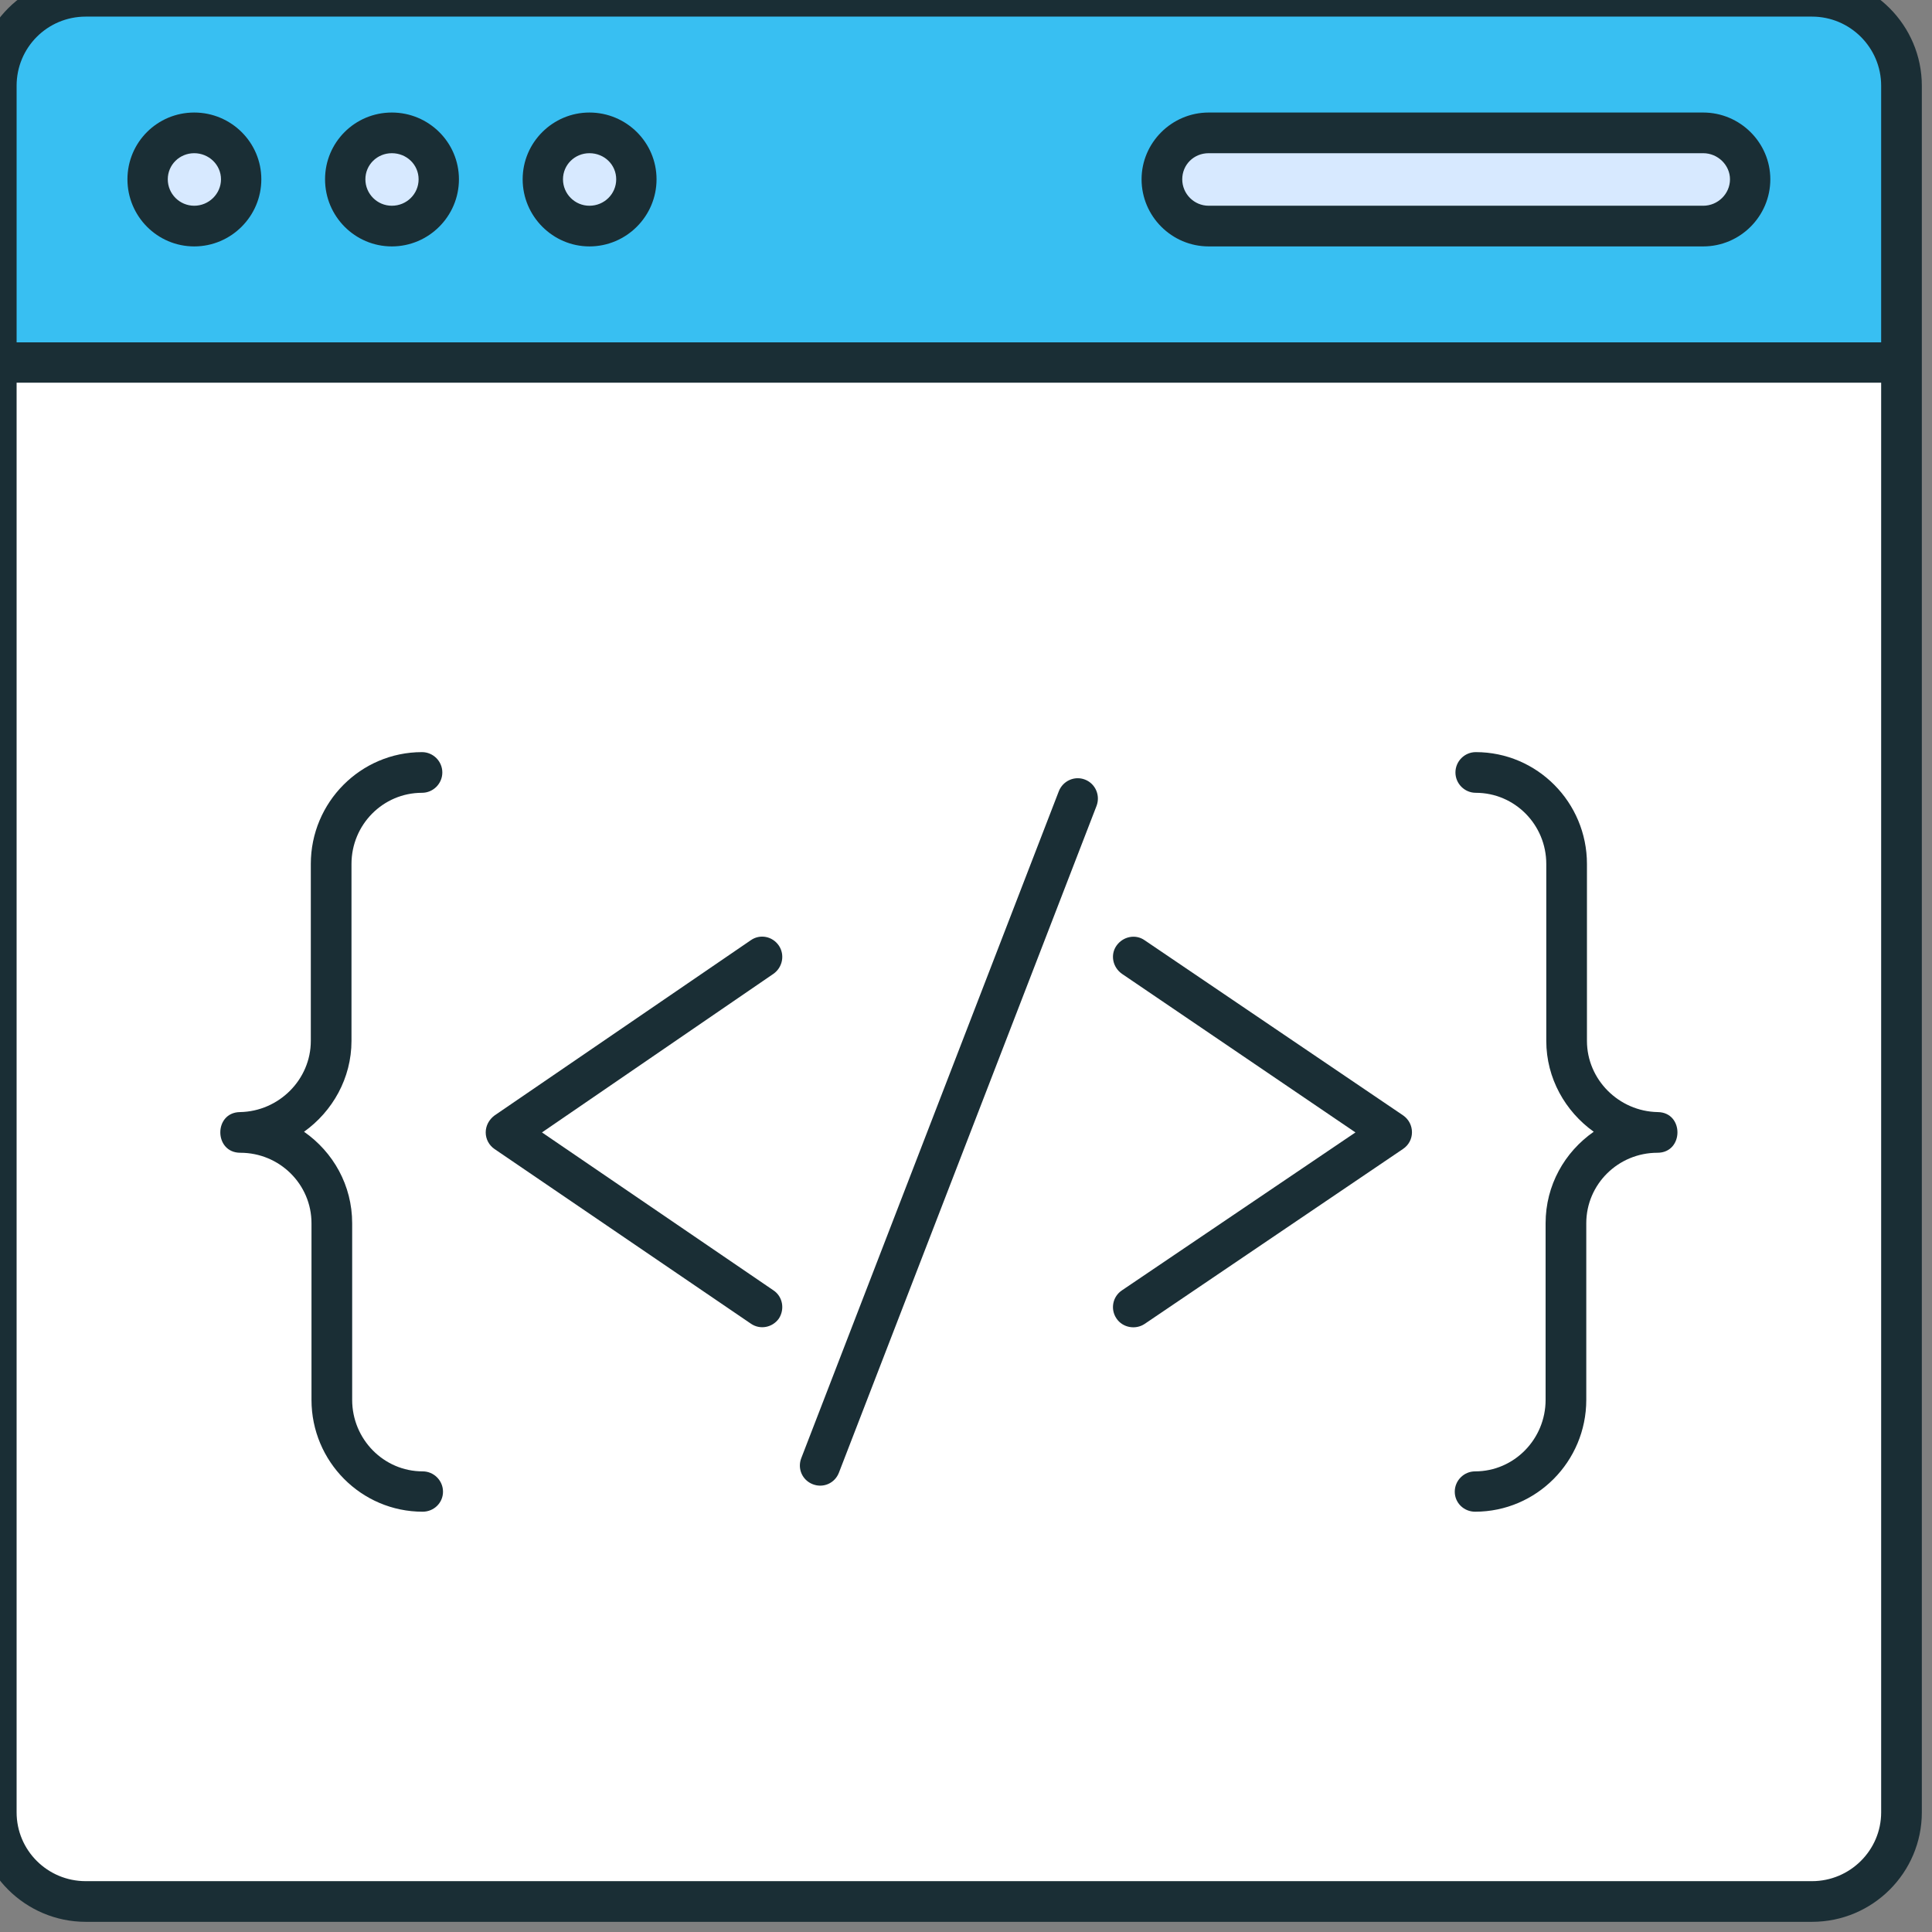 <svg width="57" height="57" viewBox="0 0 57 57" fill="none" xmlns="http://www.w3.org/2000/svg" xmlns:xlink="http://www.w3.org/1999/xlink">
	<rect x="0" y="0" width="57" height="57" fill="#808080" stroke="none"/>
	<desc>
			Created with Pixso.
	</desc>
	<defs/>
	<path id="Vector" d="M56.1 10.7L56.1 53.47C56.1 54.93 54.92 56.1 53.46 56.1L2.53 56.1C1.07 56.1 -0.11 54.93 -0.11 53.47L-0.11 10.7L56.1 10.7Z" fill="#FFFFFF" fill-opacity="1" fill-rule="nonzero"/>
	<path id="Vector" d="M56.1 2.53L56.1 10.7L-0.11 10.7L-0.11 2.53C-0.11 1.07 1.07 -0.11 2.53 -0.11L53.46 -0.11C54.92 -0.11 56.1 1.07 56.1 2.53Z" fill="#38BFF2" fill-opacity="1" fill-rule="nonzero"/>
	<path id="Vector" d="M7.11 5.29C7.11 6.05 6.49 6.67 5.73 6.67C4.97 6.67 4.35 6.05 4.35 5.29C4.35 4.53 4.97 3.92 5.73 3.92C6.49 3.92 7.11 4.53 7.11 5.29Z" fill="#D7E9FF" fill-opacity="1" fill-rule="nonzero"/>
	<path id="Vector" d="M12.94 5.29C12.94 6.05 12.33 6.67 11.56 6.67C10.8 6.67 10.19 6.05 10.19 5.29C10.19 4.53 10.8 3.92 11.56 3.92C12.33 3.92 12.94 4.53 12.94 5.29Z" fill="#D7E9FF" fill-opacity="1" fill-rule="nonzero"/>
	<path id="Vector" d="M18.77 5.29C18.77 6.05 18.16 6.67 17.39 6.67C16.63 6.67 16.02 6.05 16.02 5.29C16.02 4.53 16.63 3.92 17.39 3.92C18.16 3.92 18.77 4.53 18.77 5.29Z" fill="#D7E9FF" fill-opacity="1" fill-rule="nonzero"/>
	<path id="Vector" d="M51.64 5.29C51.64 6.05 51.01 6.67 50.25 6.67L35.66 6.67C34.9 6.67 34.28 6.05 34.28 5.29C34.28 4.53 34.9 3.92 35.66 3.92L50.25 3.92C51.01 3.92 51.64 4.53 51.64 5.29Z" fill="#D7E9FF" fill-opacity="1" fill-rule="nonzero"/>
	<path id="Vector" d="M53.46 -0.71L2.53 -0.71C0.75 -0.71 -0.71 0.75 -0.71 2.53L-0.71 53.47C-0.71 55.25 0.75 56.7 2.53 56.7L53.46 56.7C55.25 56.7 56.7 55.25 56.7 53.47C56.7 47.07 56.7 10.12 56.7 2.53C56.7 0.75 55.25 -0.71 53.46 -0.71ZM0.49 2.53C0.49 1.4 1.4 0.49 2.53 0.49L53.46 0.49C54.58 0.49 55.5 1.4 55.5 2.53L55.5 10.1L0.49 10.1L0.49 2.53ZM55.5 53.47C55.5 54.59 54.58 55.5 53.46 55.5L2.53 55.5C1.4 55.5 0.49 54.59 0.49 53.47L0.49 11.29L55.5 11.29L55.5 53.47Z" fill="#1A2E35" fill-opacity="1" fill-rule="nonzero"/>
	<path id="Vector" d="M7.09 34.01C8.25 34.01 9.19 34.94 9.19 36.09L9.19 41.3C9.19 43.12 10.66 44.6 12.47 44.6C12.8 44.6 13.07 44.34 13.07 44.01C13.07 43.68 12.8 43.41 12.47 43.41C11.32 43.41 10.39 42.46 10.39 41.3L10.39 36.09C10.39 34.97 9.83 33.99 8.97 33.39C9.81 32.79 10.37 31.81 10.37 30.71L10.37 25.49C10.37 24.33 11.3 23.39 12.45 23.39C12.78 23.39 13.05 23.12 13.05 22.79C13.05 22.46 12.78 22.19 12.45 22.19C10.64 22.19 9.17 23.67 9.17 25.49L9.17 30.71C9.17 31.85 8.23 32.79 7.08 32.81C6.3 32.82 6.31 34.01 7.09 34.01Z" fill="#1A2E35" fill-opacity="1" fill-rule="nonzero"/>
	<path id="Vector" d="M45.6 36.09L45.6 41.3C45.6 42.46 44.67 43.41 43.52 43.41C43.19 43.41 42.92 43.68 42.92 44.01C42.92 44.34 43.19 44.6 43.52 44.6C45.33 44.6 46.8 43.12 46.8 41.3L46.8 36.09C46.8 34.94 47.74 34.01 48.9 34.01C49.68 34.01 49.69 32.82 48.91 32.81C47.76 32.79 46.82 31.85 46.82 30.71L46.82 25.49C46.82 23.67 45.35 22.19 43.54 22.19C43.21 22.19 42.94 22.46 42.94 22.79C42.94 23.12 43.21 23.39 43.54 23.39C44.69 23.39 45.62 24.33 45.62 25.49L45.62 30.71C45.62 31.81 46.18 32.79 47.02 33.39C46.16 33.99 45.6 34.97 45.6 36.09Z" fill="#1A2E35" fill-opacity="1" fill-rule="nonzero"/>
	<path id="Vector" d="M23.98 43.79C24.29 43.91 24.63 43.76 24.75 43.45L32.35 23.78C32.47 23.47 32.32 23.12 32.01 23C31.7 22.88 31.36 23.04 31.24 23.34L23.64 43.02C23.52 43.33 23.67 43.67 23.98 43.79Z" fill="#1A2E35" fill-opacity="1" fill-rule="nonzero"/>
	<path id="Vector" d="M39.99 33.41L33.1 38.07C32.83 38.25 32.75 38.62 32.94 38.9C33.12 39.17 33.5 39.24 33.77 39.06L41.39 33.9C41.75 33.66 41.74 33.15 41.4 32.91L33.77 27.74C33.5 27.55 33.13 27.63 32.94 27.9C32.75 28.17 32.83 28.54 33.1 28.73L39.99 33.41Z" fill="#1A2E35" fill-opacity="1" fill-rule="nonzero"/>
	<path id="Vector" d="M14.59 33.9L22.15 39.05C22.42 39.24 22.79 39.17 22.98 38.9C23.16 38.62 23.09 38.25 22.82 38.07L15.99 33.41L22.82 28.73C23.09 28.54 23.16 28.17 22.98 27.9C22.79 27.62 22.42 27.55 22.15 27.74L14.59 32.91C14.43 33.03 14.33 33.21 14.33 33.41C14.33 33.61 14.43 33.79 14.59 33.9Z" fill="#1A2E35" fill-opacity="1" fill-rule="nonzero"/>
	<path id="Vector" d="M5.73 3.32C4.64 3.32 3.76 4.2 3.76 5.29C3.76 6.38 4.64 7.27 5.73 7.27C6.82 7.27 7.71 6.38 7.71 5.29C7.71 4.2 6.82 3.32 5.73 3.32ZM5.73 6.07C5.3 6.07 4.95 5.72 4.95 5.29C4.95 4.86 5.3 4.52 5.73 4.52C6.16 4.52 6.52 4.86 6.52 5.29C6.52 5.72 6.16 6.07 5.73 6.07Z" fill="#1A2E35" fill-opacity="1" fill-rule="nonzero"/>
	<path id="Vector" d="M11.56 3.32C10.47 3.32 9.59 4.2 9.59 5.29C9.59 6.38 10.47 7.27 11.56 7.27C12.65 7.27 13.54 6.38 13.54 5.29C13.54 4.2 12.65 3.32 11.56 3.32ZM11.56 6.07C11.13 6.07 10.78 5.72 10.78 5.29C10.78 4.86 11.13 4.52 11.56 4.52C12 4.52 12.35 4.86 12.35 5.29C12.35 5.72 12 6.07 11.56 6.07Z" fill="#1A2E35" fill-opacity="1" fill-rule="nonzero"/>
	<path id="Vector" d="M17.39 3.32C16.31 3.32 15.42 4.2 15.42 5.29C15.42 6.38 16.31 7.27 17.39 7.27C18.48 7.27 19.37 6.38 19.37 5.29C19.37 4.2 18.48 3.32 17.39 3.32ZM17.39 6.07C16.96 6.07 16.61 5.72 16.61 5.29C16.61 4.86 16.96 4.52 17.39 4.52C17.83 4.52 18.18 4.86 18.18 5.29C18.18 5.72 17.83 6.07 17.39 6.07Z" fill="#1A2E35" fill-opacity="1" fill-rule="nonzero"/>
	<path id="Vector" d="M50.25 3.32L35.66 3.32C34.57 3.32 33.68 4.21 33.68 5.29C33.68 6.38 34.57 7.27 35.66 7.27L50.25 7.27C51.34 7.27 52.23 6.38 52.23 5.29C52.23 4.21 51.34 3.32 50.25 3.32ZM50.25 6.07L35.66 6.07C35.23 6.07 34.88 5.72 34.88 5.29C34.88 4.86 35.22 4.52 35.66 4.52L50.25 4.52C50.68 4.52 51.04 4.87 51.04 5.29C51.04 5.72 50.68 6.07 50.25 6.07Z" fill="#1A2E35" fill-opacity="1" fill-rule="nonzero"/>
</svg>